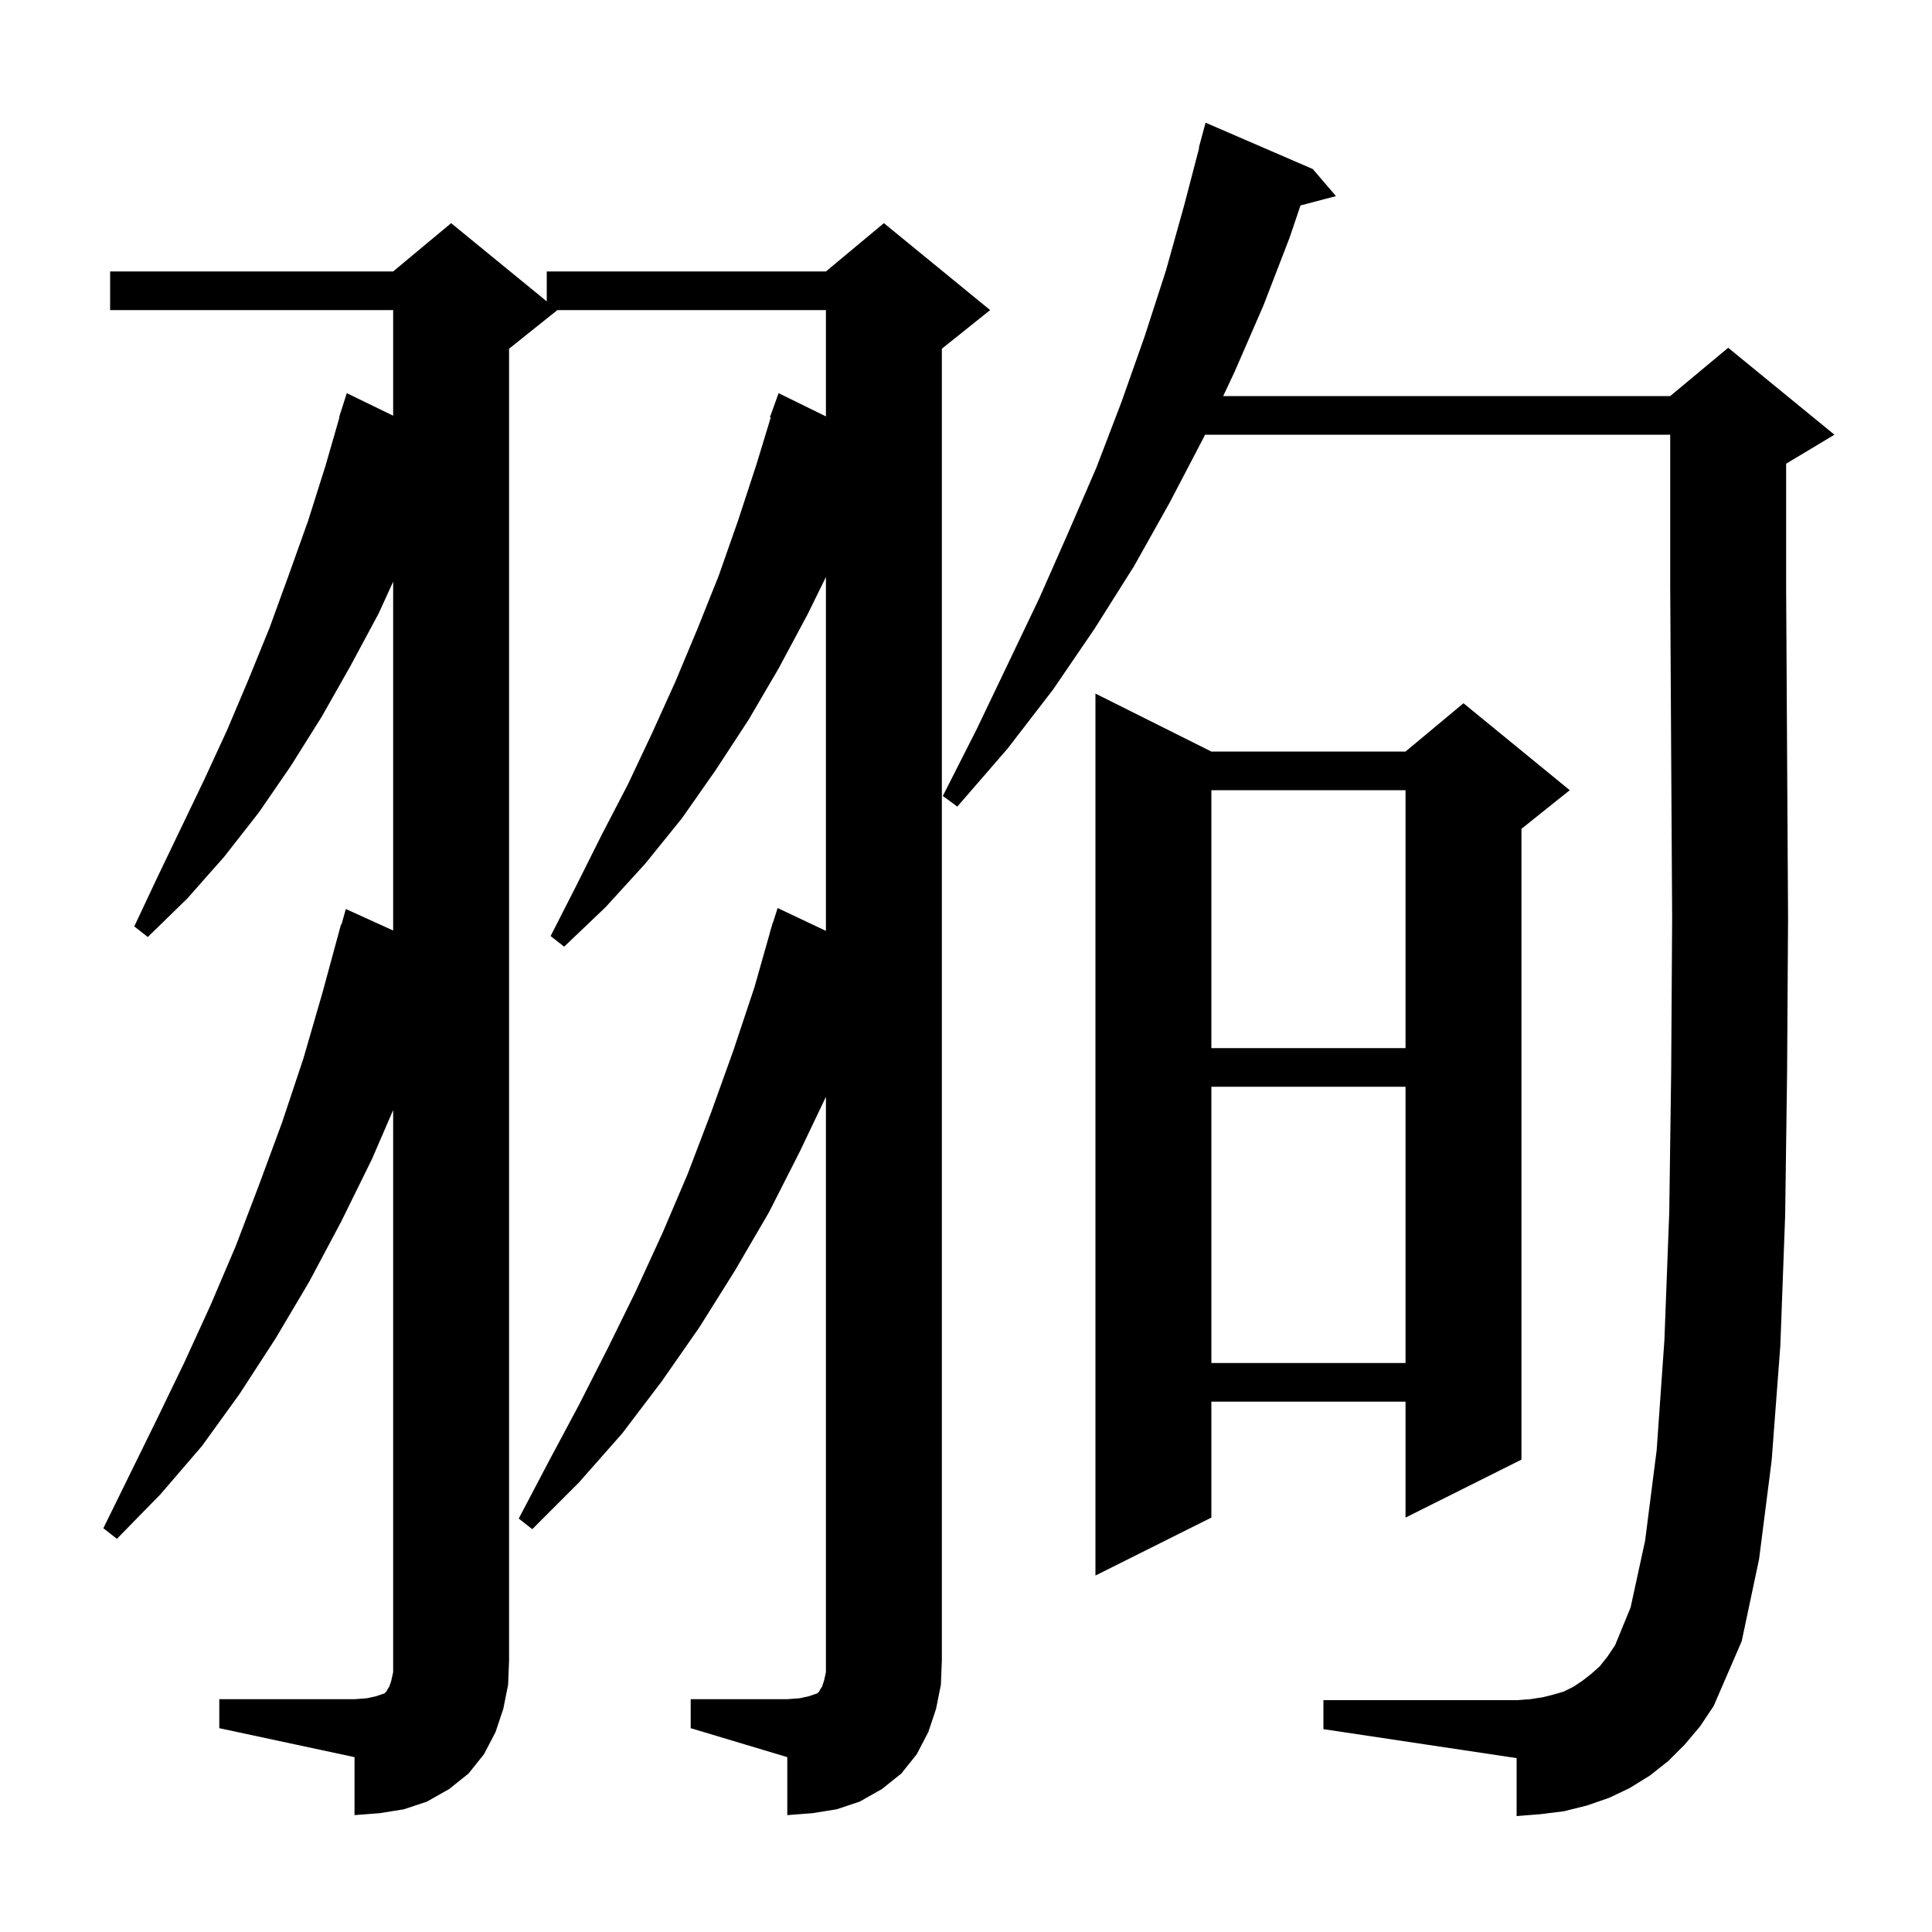 <svg xmlns="http://www.w3.org/2000/svg" xmlns:xlink="http://www.w3.org/1999/xlink" version="1.1" baseProfile="full" viewBox="0 0 200 200" width="200" height="200">
<g fill="black">
<path d="M 71.5 175.9 L 81.5 175.9 L 82.8 175.8 L 83.7 175.6 L 84.6 175.3 L 84.8 175.1 L 84.9 174.9 L 85.1 174.6 L 85.3 174.0 L 85.5 173.1 L 85.5 113.539 L 82.8 119.2 L 79.6 125.5 L 76.1 131.5 L 72.4 137.4 L 68.5 143.0 L 64.4 148.4 L 59.9 153.5 L 55.1 158.3 L 53.7 157.2 L 56.8 151.3 L 59.9 145.5 L 62.9 139.6 L 65.8 133.7 L 68.6 127.6 L 71.2 121.5 L 73.6 115.2 L 75.9 108.8 L 78.1 102.2 L 79.715 96.504 L 79.7 96.5 L 79.844 96.049 L 80.0 95.5 L 80.018 95.506 L 80.5 94.0 L 85.5 96.364 L 85.5 59.732 L 83.6 63.6 L 80.6 69.2 L 77.5 74.5 L 74.1 79.7 L 70.6 84.7 L 66.8 89.4 L 62.7 93.9 L 58.4 98.0 L 57.0 96.9 L 59.7 91.6 L 62.3 86.4 L 65.0 81.2 L 67.5 75.9 L 69.9 70.6 L 72.2 65.1 L 74.4 59.6 L 76.4 53.9 L 78.3 48.1 L 79.788 43.221 L 79.7 43.2 L 80.6 40.7 L 85.5 43.105 L 85.5 32.1 L 57.7 32.1 L 52.7 36.1 L 52.7 171.9 L 52.6 174.4 L 52.1 176.9 L 51.3 179.3 L 50.1 181.6 L 48.5 183.6 L 46.5 185.2 L 44.2 186.5 L 41.8 187.3 L 39.3 187.7 L 36.7 187.9 L 36.7 181.9 L 22.7 178.9 L 22.7 175.9 L 36.7 175.9 L 38.0 175.8 L 38.9 175.6 L 39.8 175.3 L 40.0 175.1 L 40.1 174.9 L 40.3 174.6 L 40.5 174.0 L 40.7 173.1 L 40.7 114.917 L 38.5 120.0 L 35.3 126.5 L 32.0 132.7 L 28.5 138.6 L 24.8 144.3 L 20.9 149.7 L 16.6 154.7 L 12.1 159.3 L 10.7 158.2 L 16.3 146.8 L 19.1 141.0 L 21.8 135.1 L 24.4 129.0 L 26.8 122.7 L 29.2 116.2 L 31.4 109.6 L 33.4 102.7 L 35.3 95.7 L 35.348 95.714 L 35.8 94.1 L 40.7 96.327 L 40.7 60.212 L 39.2 63.5 L 36.3 68.9 L 33.3 74.2 L 30.1 79.3 L 26.8 84.1 L 23.2 88.7 L 19.4 93.0 L 15.3 97.0 L 13.9 95.9 L 16.3 90.8 L 21.1 80.8 L 23.5 75.6 L 25.7 70.4 L 27.9 65.0 L 29.9 59.5 L 31.9 53.9 L 33.7 48.2 L 35.138 43.209 L 35.1 43.2 L 35.9 40.7 L 40.7 43.034 L 40.7 32.1 L 11.4 32.1 L 11.4 28.1 L 40.7 28.1 L 46.7 23.1 L 56.6 31.2 L 56.6 28.1 L 85.5 28.1 L 91.5 23.1 L 102.5 32.1 L 97.5 36.1 L 97.5 171.9 L 97.4 174.4 L 96.9 176.9 L 96.1 179.3 L 94.9 181.6 L 93.3 183.6 L 91.3 185.2 L 89.0 186.5 L 86.6 187.3 L 84.1 187.7 L 81.5 187.9 L 81.5 181.9 L 71.5 178.9 Z M 174.4 180.6 L 172.7 182.3 L 170.8 183.8 L 168.7 185.1 L 166.6 186.1 L 164.3 186.9 L 161.9 187.5 L 159.5 187.8 L 157.0 188.0 L 157.0 182.0 L 137.0 179.0 L 137.0 176.0 L 157.0 176.0 L 158.4 175.9 L 159.7 175.7 L 160.9 175.4 L 161.9 175.1 L 162.9 174.6 L 163.8 174.0 L 164.7 173.3 L 165.6 172.5 L 166.4 171.5 L 167.2 170.3 L 168.8 166.4 L 170.3 159.5 L 171.5 150.1 L 172.3 138.7 L 172.8 125.5 L 173.0 110.9 L 173.1 95.0 L 173.0 78.3 L 172.9 60.8 L 172.9 45.0 L 124.741 45.0 L 124.6 45.3 L 121.1 52.0 L 117.4 58.6 L 113.3 65.1 L 109.0 71.4 L 104.3 77.5 L 99.1 83.5 L 97.6 82.4 L 101.1 75.5 L 104.4 68.6 L 107.6 61.9 L 110.6 55.1 L 113.5 48.4 L 116.1 41.6 L 118.5 34.8 L 120.7 28.0 L 122.6 21.2 L 124.137 15.307 L 124.1 15.3 L 124.8 12.7 L 135.9 17.5 L 138.3 20.3 L 134.627 21.267 L 133.5 24.6 L 130.8 31.6 L 127.8 38.5 L 126.624 41.0 L 172.9 41.0 L 178.9 36.0 L 189.9 45.0 L 184.9 48.0 L 184.9 60.8 L 185.0 78.2 L 185.1 95.0 L 185.0 111.0 L 184.8 125.8 L 184.3 139.3 L 183.4 151.2 L 182.1 161.4 L 180.3 169.9 L 177.4 176.6 L 176.0 178.7 Z M 125.4 77.8 L 145.5 77.8 L 151.5 72.8 L 162.5 81.8 L 157.5 85.8 L 157.5 151.1 L 145.5 157.1 L 145.5 145.1 L 125.4 145.1 L 125.4 157.1 L 113.4 163.1 L 113.4 71.8 Z M 125.4 112.5 L 125.4 141.1 L 145.5 141.1 L 145.5 112.5 Z M 125.4 81.8 L 125.4 108.5 L 145.5 108.5 L 145.5 81.8 Z " />
</g>
</svg>
